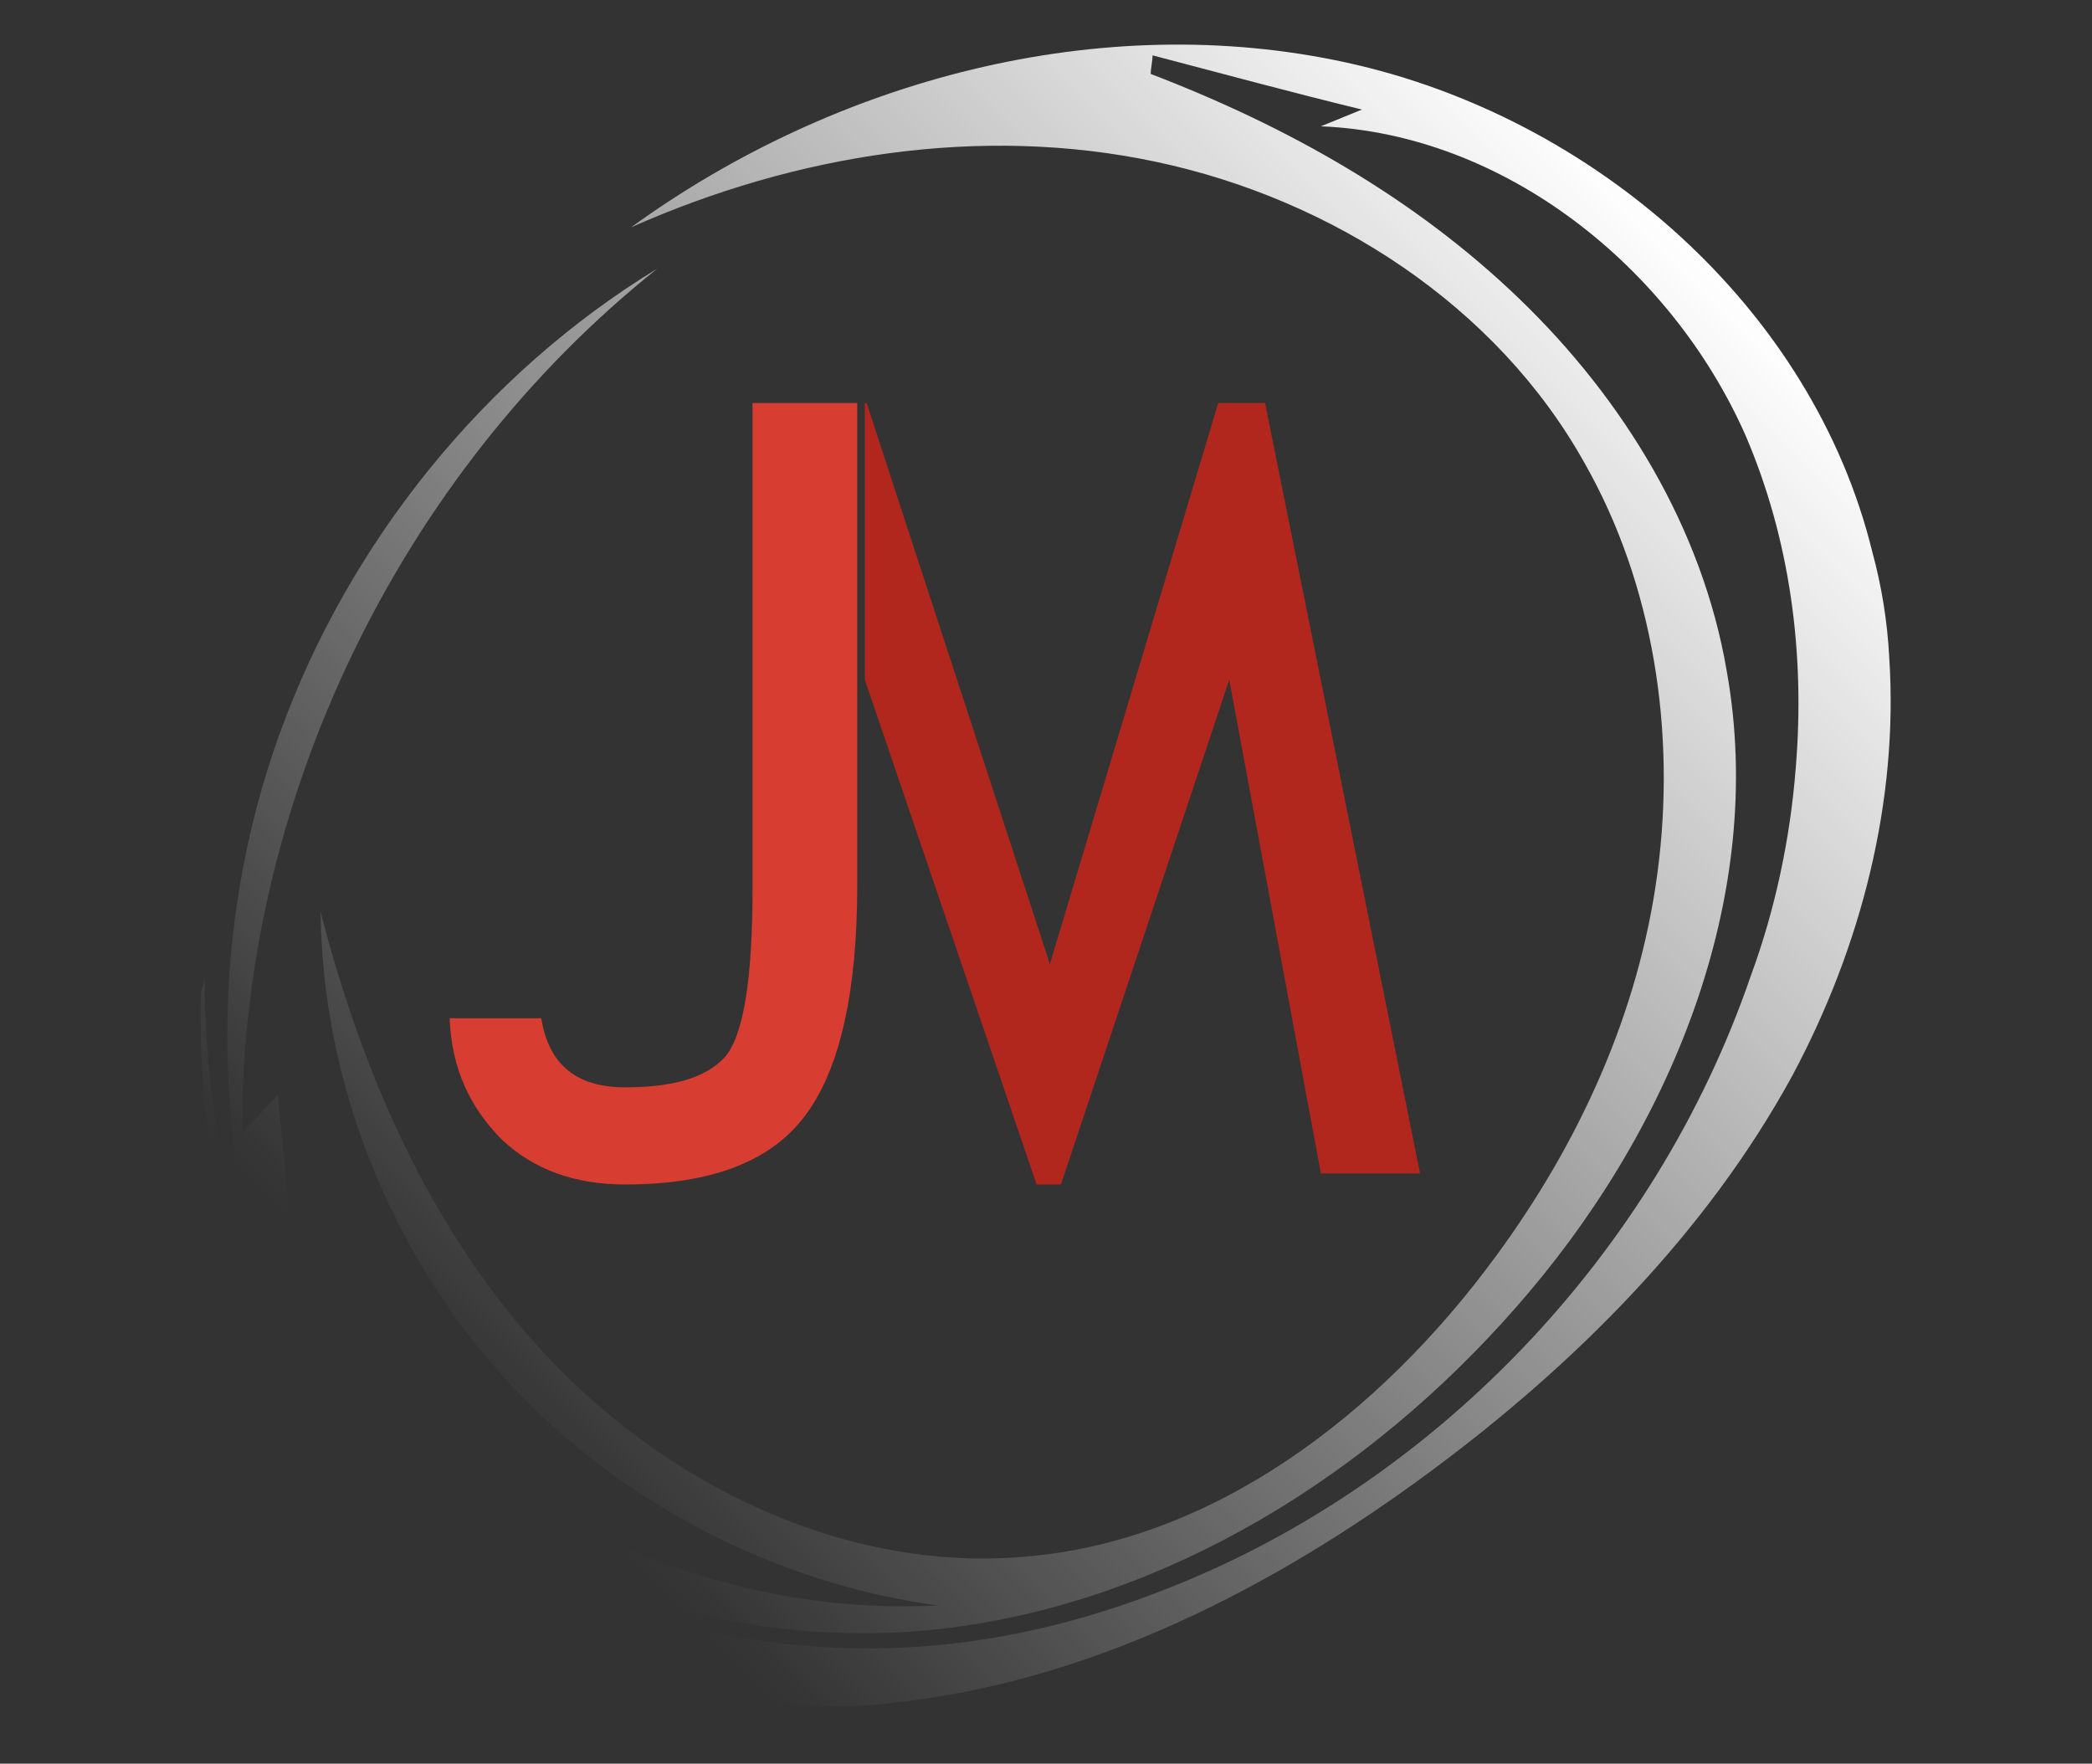 <?xml version="1.0" encoding="utf-8"?>
<!-- Generator: Adobe Illustrator 21.0.2, SVG Export Plug-In . SVG Version: 6.00 Build 0)  -->
<svg version="1.1" id="Layer_1" xmlns="http://www.w3.org/2000/svg" xmlns:xlink="http://www.w3.org/1999/xlink" x="0px" y="0px"
	 viewBox="0 0 911 768" style="enable-background:new 0 0 911 768;" xml:space="preserve">
<rect x="0" y="0" width="911" height="768" fill="#333333" stroke="none"/>
<style type="text/css">
	.st0{fill:#B1261D;}
	.st1{fill:#D73D30;}
	.st2{fill:#FFFFFF;}
	.st3{fill:url(#SVGID_1_);}
</style>
<g>
	<path d="M195.8,256.1"/>
	<path class="st0" d="M377.4,175.5l79.8,244.3l73.3-244.3h20.4L618.4,511h-43.2L535.3,296l-73.3,219.8h-10.6L376.6,296V175.5H377.4z
		"/>
	<path class="st1" d="M195.8,443.4h39.9c3.3,20.4,15.5,30.1,36.6,30.1c20.4,0,35-4.1,43.2-13c8.1-9,12.2-33.4,12.2-73.3V175.5h45.6
		v210.1c0,45.6-7.3,79-22,99.3c-14.7,20.4-40.7,30.9-79,30.9c-22,0-39.9-6.5-53.7-19.5C204.8,482.5,196.6,465.4,195.8,443.4z"/>
	<path class="st2" d="M455.5,281.4"/>
	<g id="Layer_3">
		<g>
			
				<linearGradient id="SVGID_1_" gradientUnits="userSpaceOnUse" x1="161.373" y1="107.246" x2="726.636" y2="672.51" gradientTransform="matrix(1 0 0 -1 0 770)">
				<stop  offset="8.667868e-02" style="stop-color:#FFFFFF;stop-opacity:0"/>
				<stop  offset="1" style="stop-color:#FFFFFF"/>
			</linearGradient>
			<path class="st3" d="M822.7,286.2c-0.8-15.5-3.3-30.9-7.3-45.6C789.4,134,694.1,50.9,586.6,27.3S363.5,34.7,274.8,99
				C346.4,67.2,427,54.2,503.6,70.5S651.8,133.2,690,201.6c30.1,52.9,39.9,117.2,31.8,178.3s-34.2,118.1-70.8,167.7
				c-49.7,67.6-122.1,123.8-205.2,130.3c-74.9,6.5-149.8-28.5-202.7-82.2S158.4,470.2,139.6,397c0.8,73.3,29.3,145.7,78.2,201.1
				c48.9,54.6,118.1,91.2,190.5,101c-105.8,5.7-213.3-48.9-271.9-137.6c-0.8,10.6-2.4,21.2-4.1,31.8c-4.1-39.1-7.3-77.3-11.4-116.4
				c-5.7,5.7-10.6,11.4-15.5,17.1c-0.8-144.1,68.4-287.4,180.8-377c-74.9,45.6-134.3,118.9-164.5,202.7s-30.1,177.5-0.8,262.2
				c-21.2-48.9-31.8-102.6-31.8-156.3c0,2.4-0.8,4.1-1.6,6.5c-1.6,70,13,138.4,51.3,200.3c44.8,73.3,132.7,109.9,216.6,110.7
				c11.4,0,22,0,33.4-1.6c85.5-9,165.3-49.7,234.5-101C686,594,743,537,780.4,468.6C810.5,412.4,826.8,348.9,822.7,286.2z
				 M782,334.3c-2.4,30.9-9,61.9-19.5,90.4C721,546,624.1,647.7,504.4,693.3c-61.1,23.6-123.8,30.9-188.1,18.7
				c-31.8-6.5-62.7-17.1-91.2-32.6c-13.8-7.3-27.7-16.3-40.7-26.9c-14.7-11.4-20.4-25.2-29.3-41.5C215.4,686.8,317.9,721,414,708.8
				c95.3-12.2,182.4-66.8,245.9-139.2c66.8-75.7,109.9-178.3,92-277.6c-10.6-61.9-44.8-118.1-90.4-162S560.6,55,501.1,32.2
				c0-2.4,0.8-5.7,0.8-8.1c30.9,8.1,61.1,16.3,91.2,23.6c-5.7,2.4-12.2,4.9-17.9,7.3C655,58.3,727.5,116.1,760,189.3
				C779.6,234.9,786.1,284.6,782,334.3z"/>
		</g>
	</g>
</g>
</svg>
